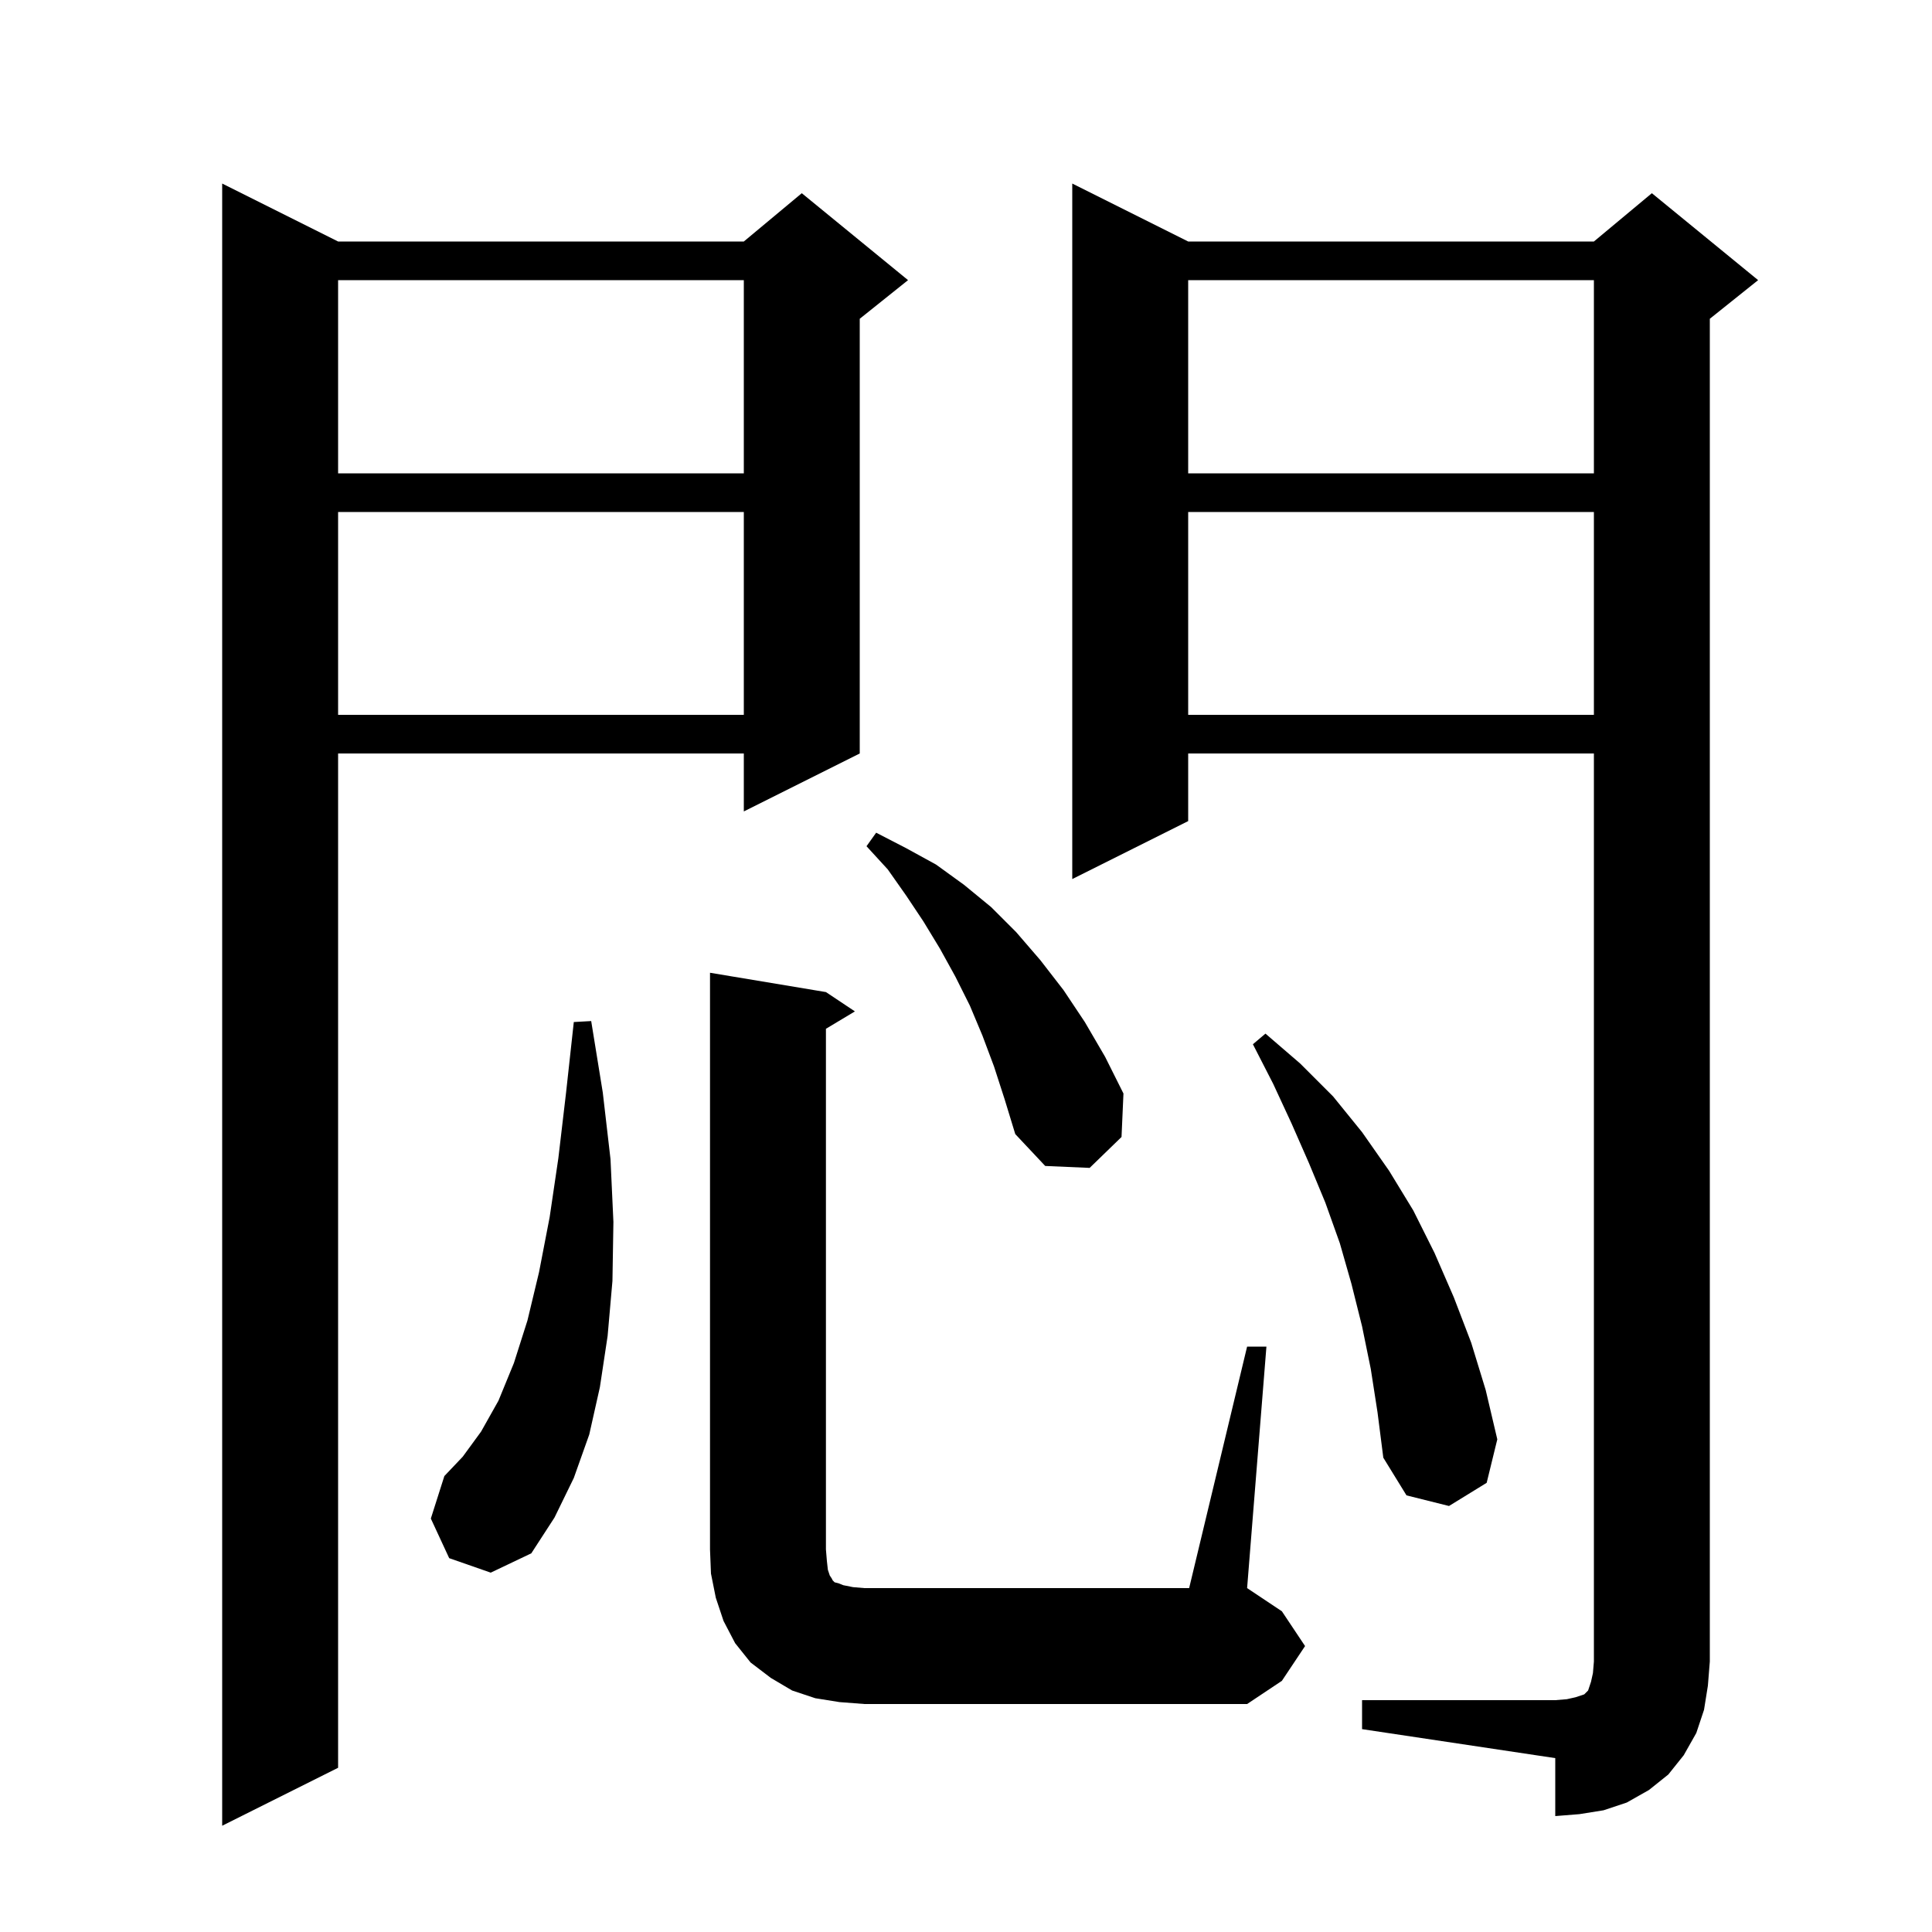 <svg xmlns="http://www.w3.org/2000/svg" xmlns:xlink="http://www.w3.org/1999/xlink" version="1.1" baseProfile="full" viewBox="0 0 200 200" width="200" height="200">
<g fill="black">
<path d="M 35.0 25.0 L 77.0 25.0 L 83.0 20.0 L 94.0 29.0 L 89.0 33.0 L 89.0 78.0 L 77.0 84.0 L 77.0 78.0 L 35.0 78.0 L 35.0 183.0 L 23.0 189.0 L 23.0 19.0 Z M 141.0 176.0 L 161.0 176.0 L 162.2 175.9 L 163.1 175.7 L 164.0 175.4 L 164.4 175.0 L 164.7 174.1 L 164.9 173.2 L 165.0 172.0 L 165.0 78.0 L 123.0 78.0 L 123.0 85.0 L 111.0 91.0 L 111.0 19.0 L 123.0 25.0 L 165.0 25.0 L 171.0 20.0 L 182.0 29.0 L 177.0 33.0 L 177.0 172.0 L 176.8 174.5 L 176.4 177.0 L 175.6 179.4 L 174.3 181.7 L 172.7 183.7 L 170.7 185.3 L 168.4 186.6 L 166.0 187.4 L 163.5 187.8 L 161.0 188.0 L 161.0 182.0 L 141.0 179.0 Z M 129.1 139.4 L 131.1 139.4 L 129.1 164.4 L 132.7 166.8 L 135.1 170.4 L 132.7 174.0 L 129.1 176.4 L 89.5 176.4 L 86.9 176.2 L 84.4 175.8 L 82.0 175.0 L 79.8 173.7 L 77.7 172.1 L 76.1 170.1 L 74.9 167.8 L 74.1 165.4 L 73.6 162.9 L 73.5 160.4 L 73.5 100.7 L 85.5 102.7 L 88.5 104.7 L 85.5 106.5 L 85.5 160.4 L 85.6 161.6 L 85.7 162.5 L 85.9 163.1 L 86.1 163.4 L 86.2 163.6 L 86.4 163.8 L 86.8 163.9 L 87.3 164.1 L 88.3 164.3 L 89.5 164.4 L 123.1 164.4 Z M 46.5 161.3 L 44.6 157.2 L 46.0 152.8 L 47.9 150.8 L 49.8 148.2 L 51.6 145.0 L 53.2 141.1 L 54.6 136.7 L 55.8 131.7 L 56.9 126.0 L 57.8 119.9 L 58.6 113.1 L 59.4 105.8 L 61.2 105.7 L 62.4 113.1 L 63.2 120.0 L 63.5 126.5 L 63.4 132.6 L 62.9 138.3 L 62.1 143.6 L 61.0 148.5 L 59.4 153.0 L 57.4 157.1 L 55.0 160.8 L 50.8 162.8 Z M 141.9 141.7 L 141.0 137.3 L 139.9 132.9 L 138.7 128.7 L 137.2 124.5 L 135.5 120.4 L 133.7 116.3 L 131.8 112.2 L 129.7 108.1 L 131.0 107.0 L 134.6 110.1 L 138.0 113.5 L 141.0 117.2 L 143.8 121.2 L 146.3 125.3 L 148.5 129.7 L 150.5 134.3 L 152.3 139.0 L 153.8 143.9 L 155.0 149.0 L 153.9 153.5 L 150.0 155.9 L 145.6 154.8 L 143.2 150.9 L 142.6 146.2 Z M 102.9 110.4 L 101.7 107.2 L 100.4 104.1 L 98.9 101.1 L 97.3 98.2 L 95.6 95.4 L 93.8 92.7 L 91.9 90.0 L 89.7 87.6 L 90.7 86.2 L 93.8 87.8 L 96.9 89.5 L 99.8 91.6 L 102.6 93.9 L 105.2 96.5 L 107.7 99.4 L 110.1 102.5 L 112.3 105.8 L 114.4 109.4 L 116.3 113.2 L 116.1 117.7 L 112.8 120.9 L 108.2 120.7 L 105.1 117.4 L 104.0 113.8 Z M 123.0 53.0 L 123.0 74.0 L 165.0 74.0 L 165.0 53.0 Z M 35.0 53.0 L 35.0 74.0 L 77.0 74.0 L 77.0 53.0 Z M 123.0 29.0 L 123.0 49.0 L 165.0 49.0 L 165.0 29.0 Z M 35.0 29.0 L 35.0 49.0 L 77.0 49.0 L 77.0 29.0 Z " />
</g>
</svg>
